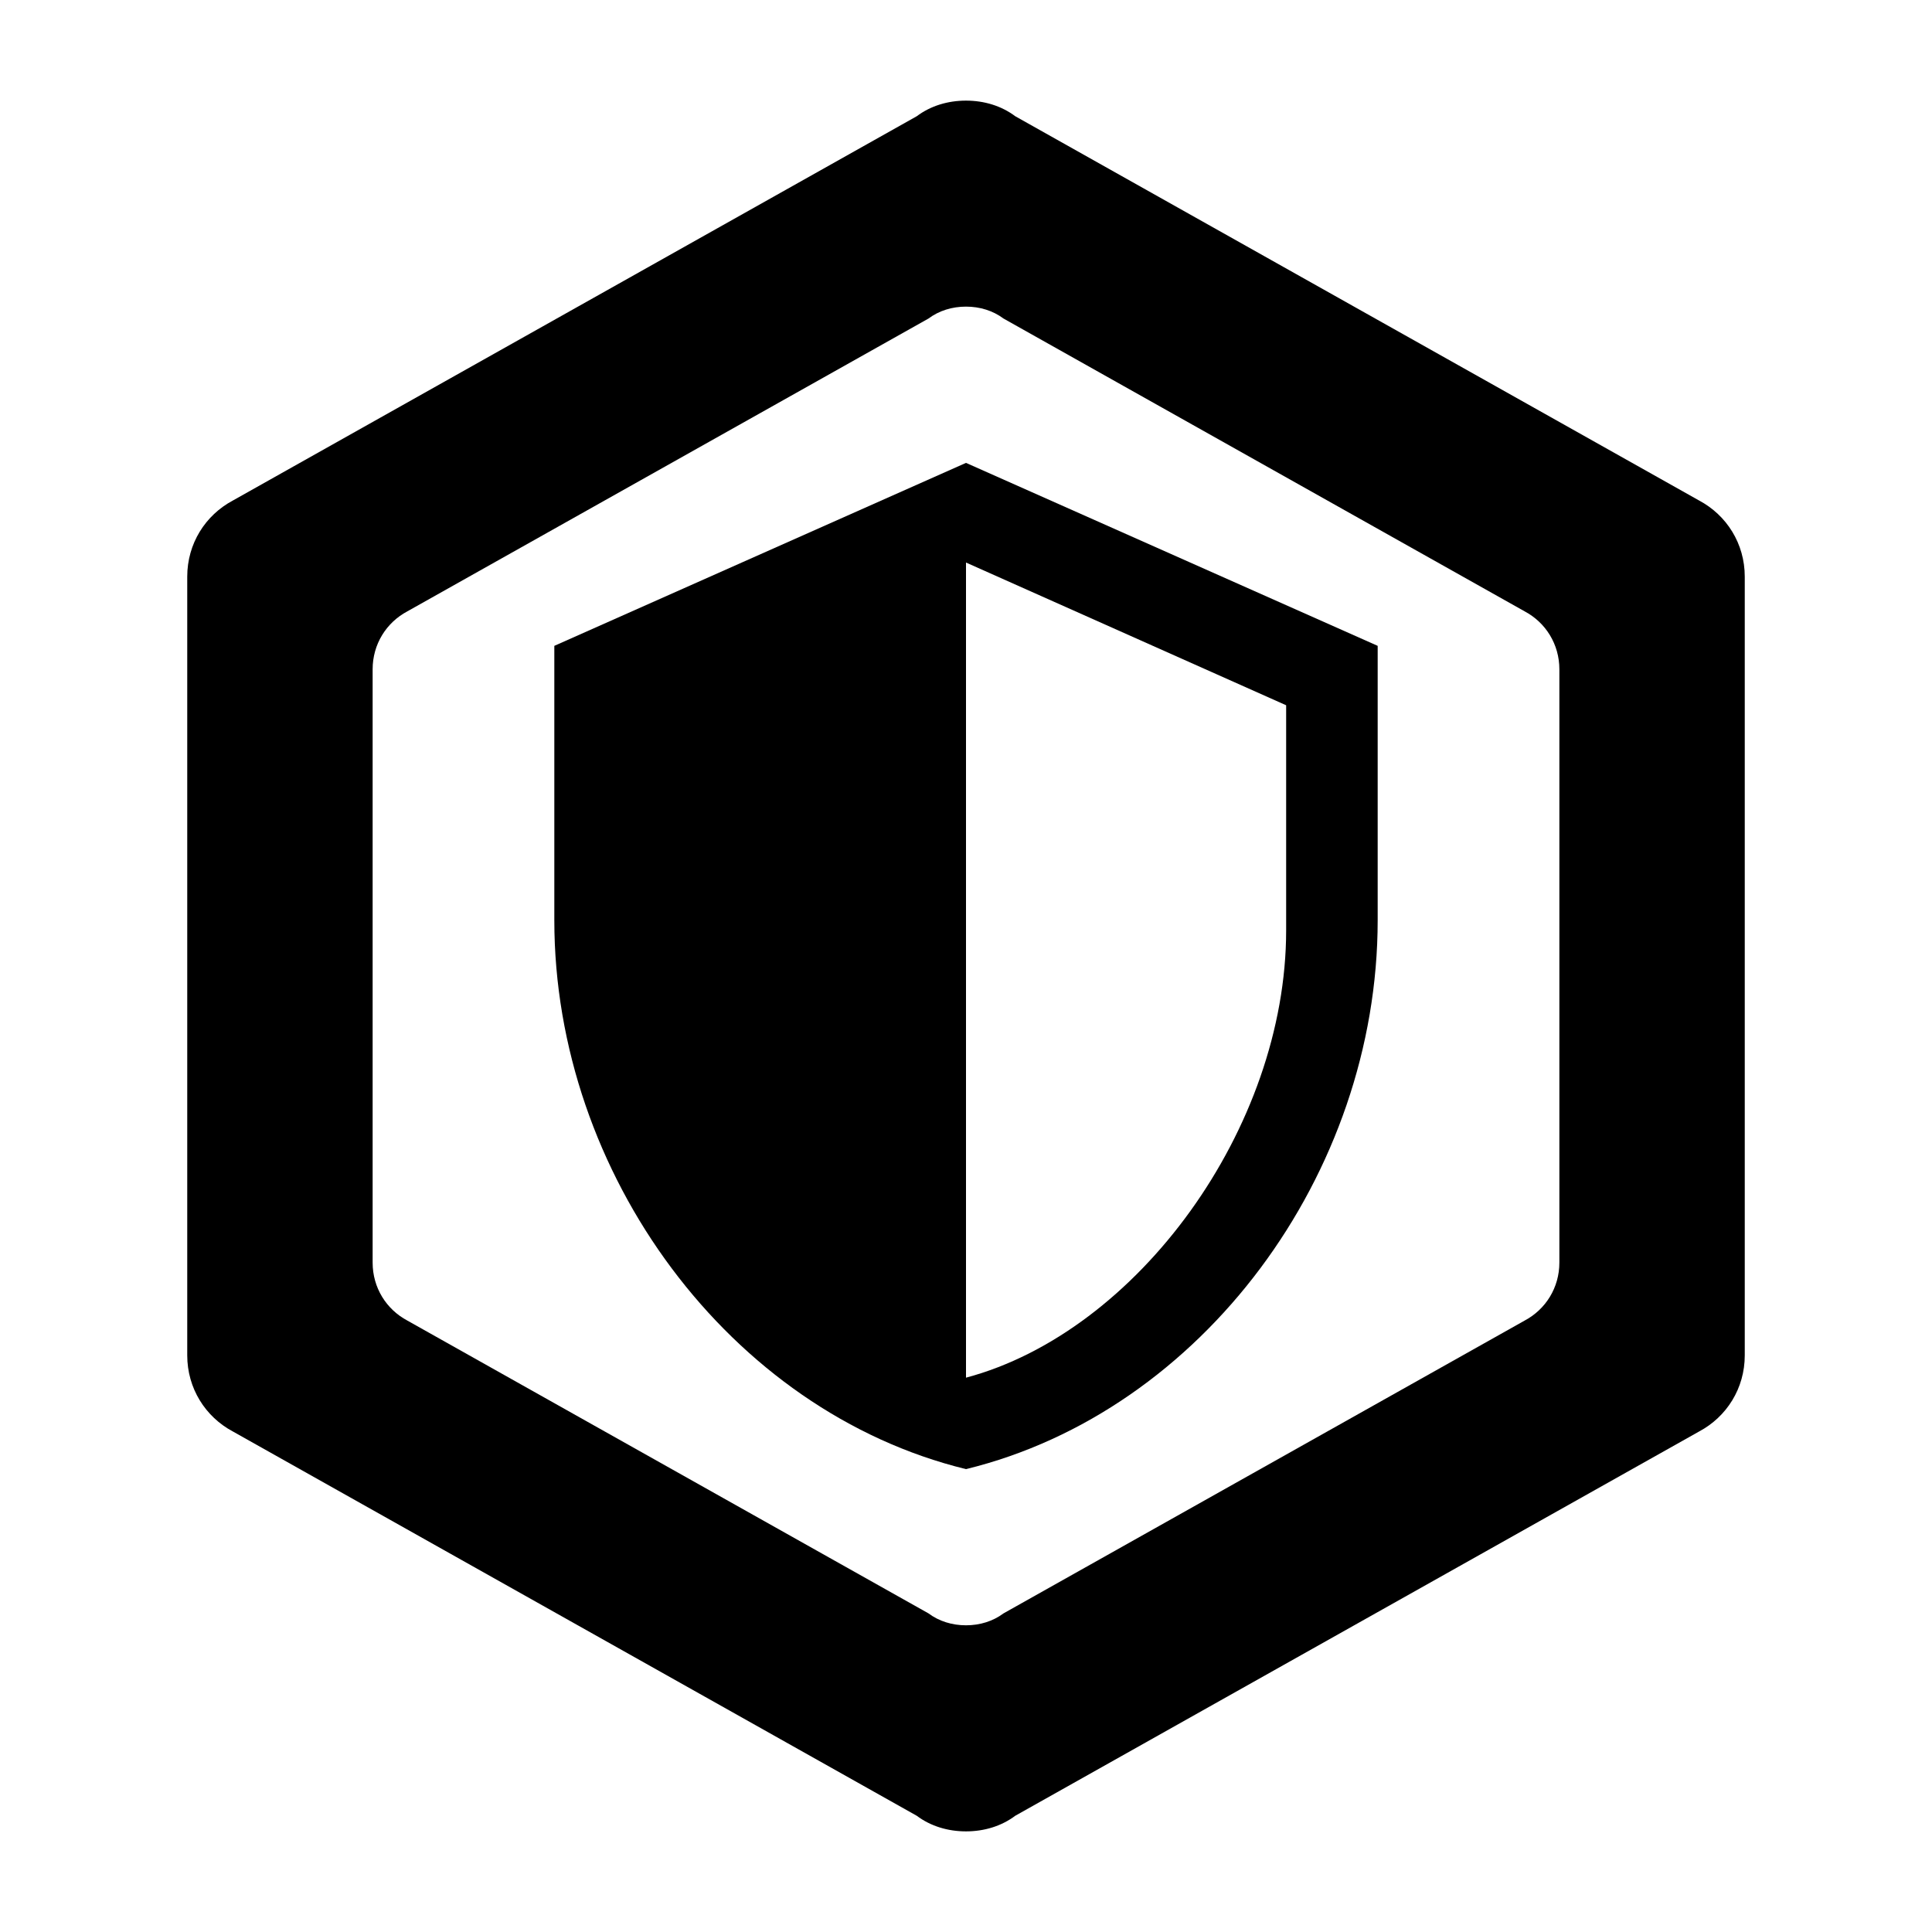 <?xml version="1.0" encoding="UTF-8"?>
<svg id="svg2" width="24" height="24" version="1.1" viewBox="0 0 24 24" xml:space="preserve" xmlns="http://www.w3.org/2000/svg"><path id="path1-8" d="m12 1.25c-0.226 0-0.44 0.065-0.612 0.194l-8.494 4.773c-0.344 0.183-0.568 0.537-0.568 0.946v9.674c0 0.408 0.224 0.763 0.568 0.946l8.494 4.773c0.172 0.129 0.386 0.194 0.612 0.194 0.226 0 0.44-0.065 0.612-0.194l8.494-4.773c0.344-0.183 0.568-0.537 0.568-0.946v-9.674c0-0.409-0.224-0.763-0.568-0.946l-8.494-4.773c-0.172-0.129-0.386-0.194-0.612-0.194zm0 2.559c0.172 0 0.335 0.05 0.466 0.148l6.473 3.637c0.262 0.139 0.432 0.409 0.432 0.72v7.371c0 0.311-0.17 0.581-0.432 0.72l-6.473 3.637c-0.131 0.098-0.294 0.148-0.466 0.148-0.172 0-0.335-0.05-0.466-0.148l-6.473-3.637c-0.262-0.139-0.432-0.409-0.432-0.72v-7.371c1e-7 -0.311 0.17-0.581 0.432-0.72l6.473-3.637c0.131-0.098 0.294-0.148 0.466-0.148z"/><path id="path1" d="m17.114 11.432c0 3.153-2.182 6.102-5.114 6.818-2.932-0.716-5.114-3.665-5.114-6.818v-3.409l5.114-2.273 5.114 2.273zm-5.114 5.682c2.131-0.568 3.977-3.102 3.977-5.557v-2.796l-3.977-1.773z" stroke-width="1"/></svg>
